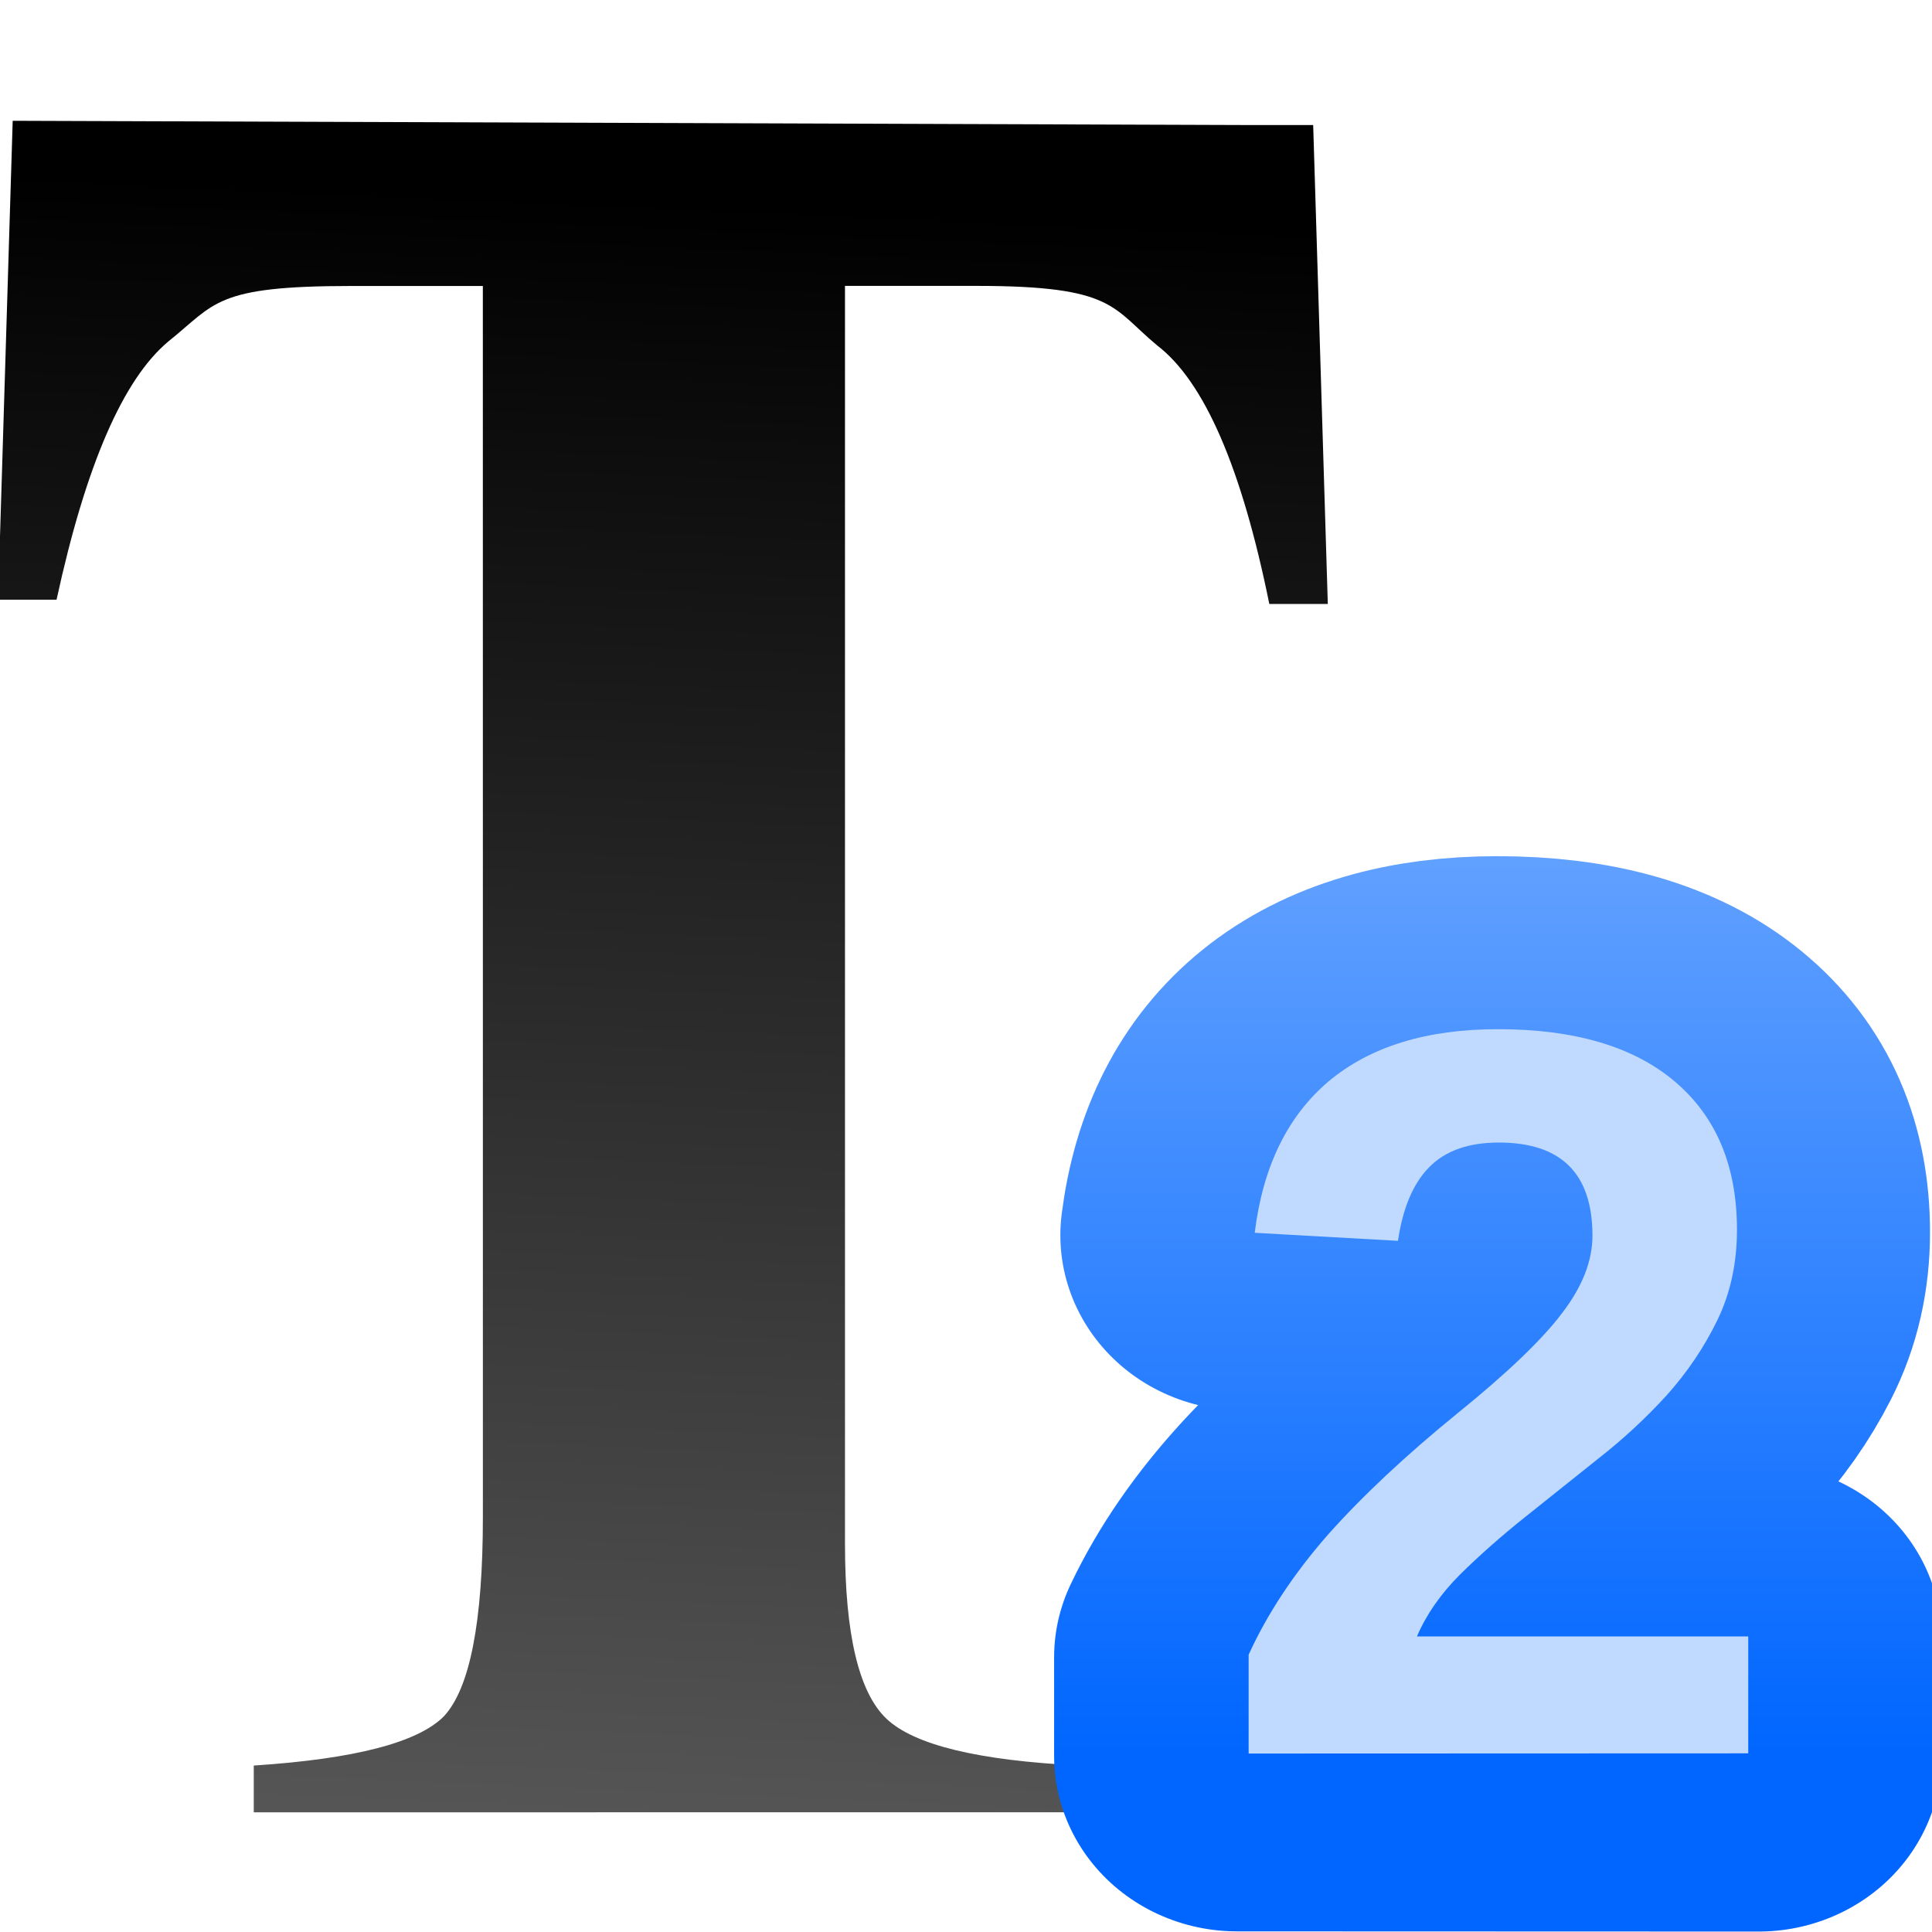 <svg height="16" width="16" xmlns="http://www.w3.org/2000/svg" xmlns:xlink="http://www.w3.org/1999/xlink"><linearGradient id="a" gradientUnits="userSpaceOnUse" x1="170.364" x2="170.364" y1="39.851" y2="33.064"><stop offset="0" stop-color="#06f"/><stop offset="1" stop-color="#80b3ff"/></linearGradient><linearGradient id="b" gradientUnits="userSpaceOnUse" x1="166.299" x2="181.417" y1="-994.52" y2="-722.394"><stop offset="0" stop-color="#3b3e22"/><stop offset="1" stop-color="#454545" stop-opacity="0"/></linearGradient><linearGradient id="c" gradientUnits="userSpaceOnUse" x1="51.435" x2="56.072" y1="120.331" y2="13.682"><stop offset="0" stop-color="#555"/><stop offset="1"/></linearGradient><g transform="matrix(.125 0 0 .125 -.016 0)"><path d="m32.279 18.853h-8.764c-9.088 0-9.017 1.151-12.155 3.639-3.029 2.488-5.518 8.169-7.465 17.041h-3.895l.974-31.57 82.539.281h4.054l.974 31.57h-3.895c-1.839-8.98-4.328-14.66-7.465-17.041-3.029-2.488-2.828-3.926-12.025-3.926h-8.764v44.855 38.076c0 5.951.92 9.792 2.759 11.523 1.839 1.731 6.113 2.759 12.821 3.084v3.084l-54.947.005v-3.084c6.708-.433 10.928-1.515 12.659-3.246 1.731-1.839 2.597-6.221 2.597-13.146v-36.296z" fill="url(#c)" stroke-width="3.856" transform="scale(.995 1.005)"/><path d="m4.799 12.001-.326 13.261c1.201-2.298 2.559-4.298 4.32-5.758.017-.014.035-.029.053-.043 2.112-1.691 4.736-6.752 7.811-7.46zm32.389 0c.756.751 1.182 5.776 1.184 6.847v57.064c2.867-.095 9.686-.29 12.515-.582v-56.482c.001-1.071.426-6.096 1.182-6.847zm34.399.282c3.03.703 5.608 5.764 7.678 7.46 1.804 1.396 3.181 3.334 4.385 5.568l-.316-13.029z" fill="url(#b)" opacity=".75"/></g><g transform="matrix(1.483 0 0 1.483 -246.291 -43.315)"><path d="m169.261 39.851v-.564q.159-.35.451-.682.295-.332.74-.694.428-.347.598-.572.173-.225.173-.442 0-.532-.535-.532-.26 0-.399.142-.136.139-.176.419l-.818-.046q.069-.566.422-.864.355-.298.965-.298.659 0 1.012.301.353.301.353.844 0 .286-.113.517-.113.231-.289.428-.176.194-.393.364-.214.171-.416.332-.202.162-.37.327-.165.165-.246.353h1.89v.668z" fill="none" stroke="url(#a)" stroke-linejoin="round" stroke-width="2" transform="scale(1.022 .979)"/><path d="m173.049 39v-.552q.156-.342.441-.668.289-.325.724-.679.419-.339.585-.56.17-.221.17-.433 0-.52-.523-.52-.255 0-.39.139-.133.136-.173.41l-.8-.045q.068-.554.413-.846.348-.291.945-.291.645 0 .99.294.345.294.345.826 0 .28-.11.506-.11.226-.283.419-.173.19-.385.356-.209.167-.407.325-.198.158-.362.32-.161.161-.24.345h1.85v.653z" fill="#bfd9ff"/></g></svg>